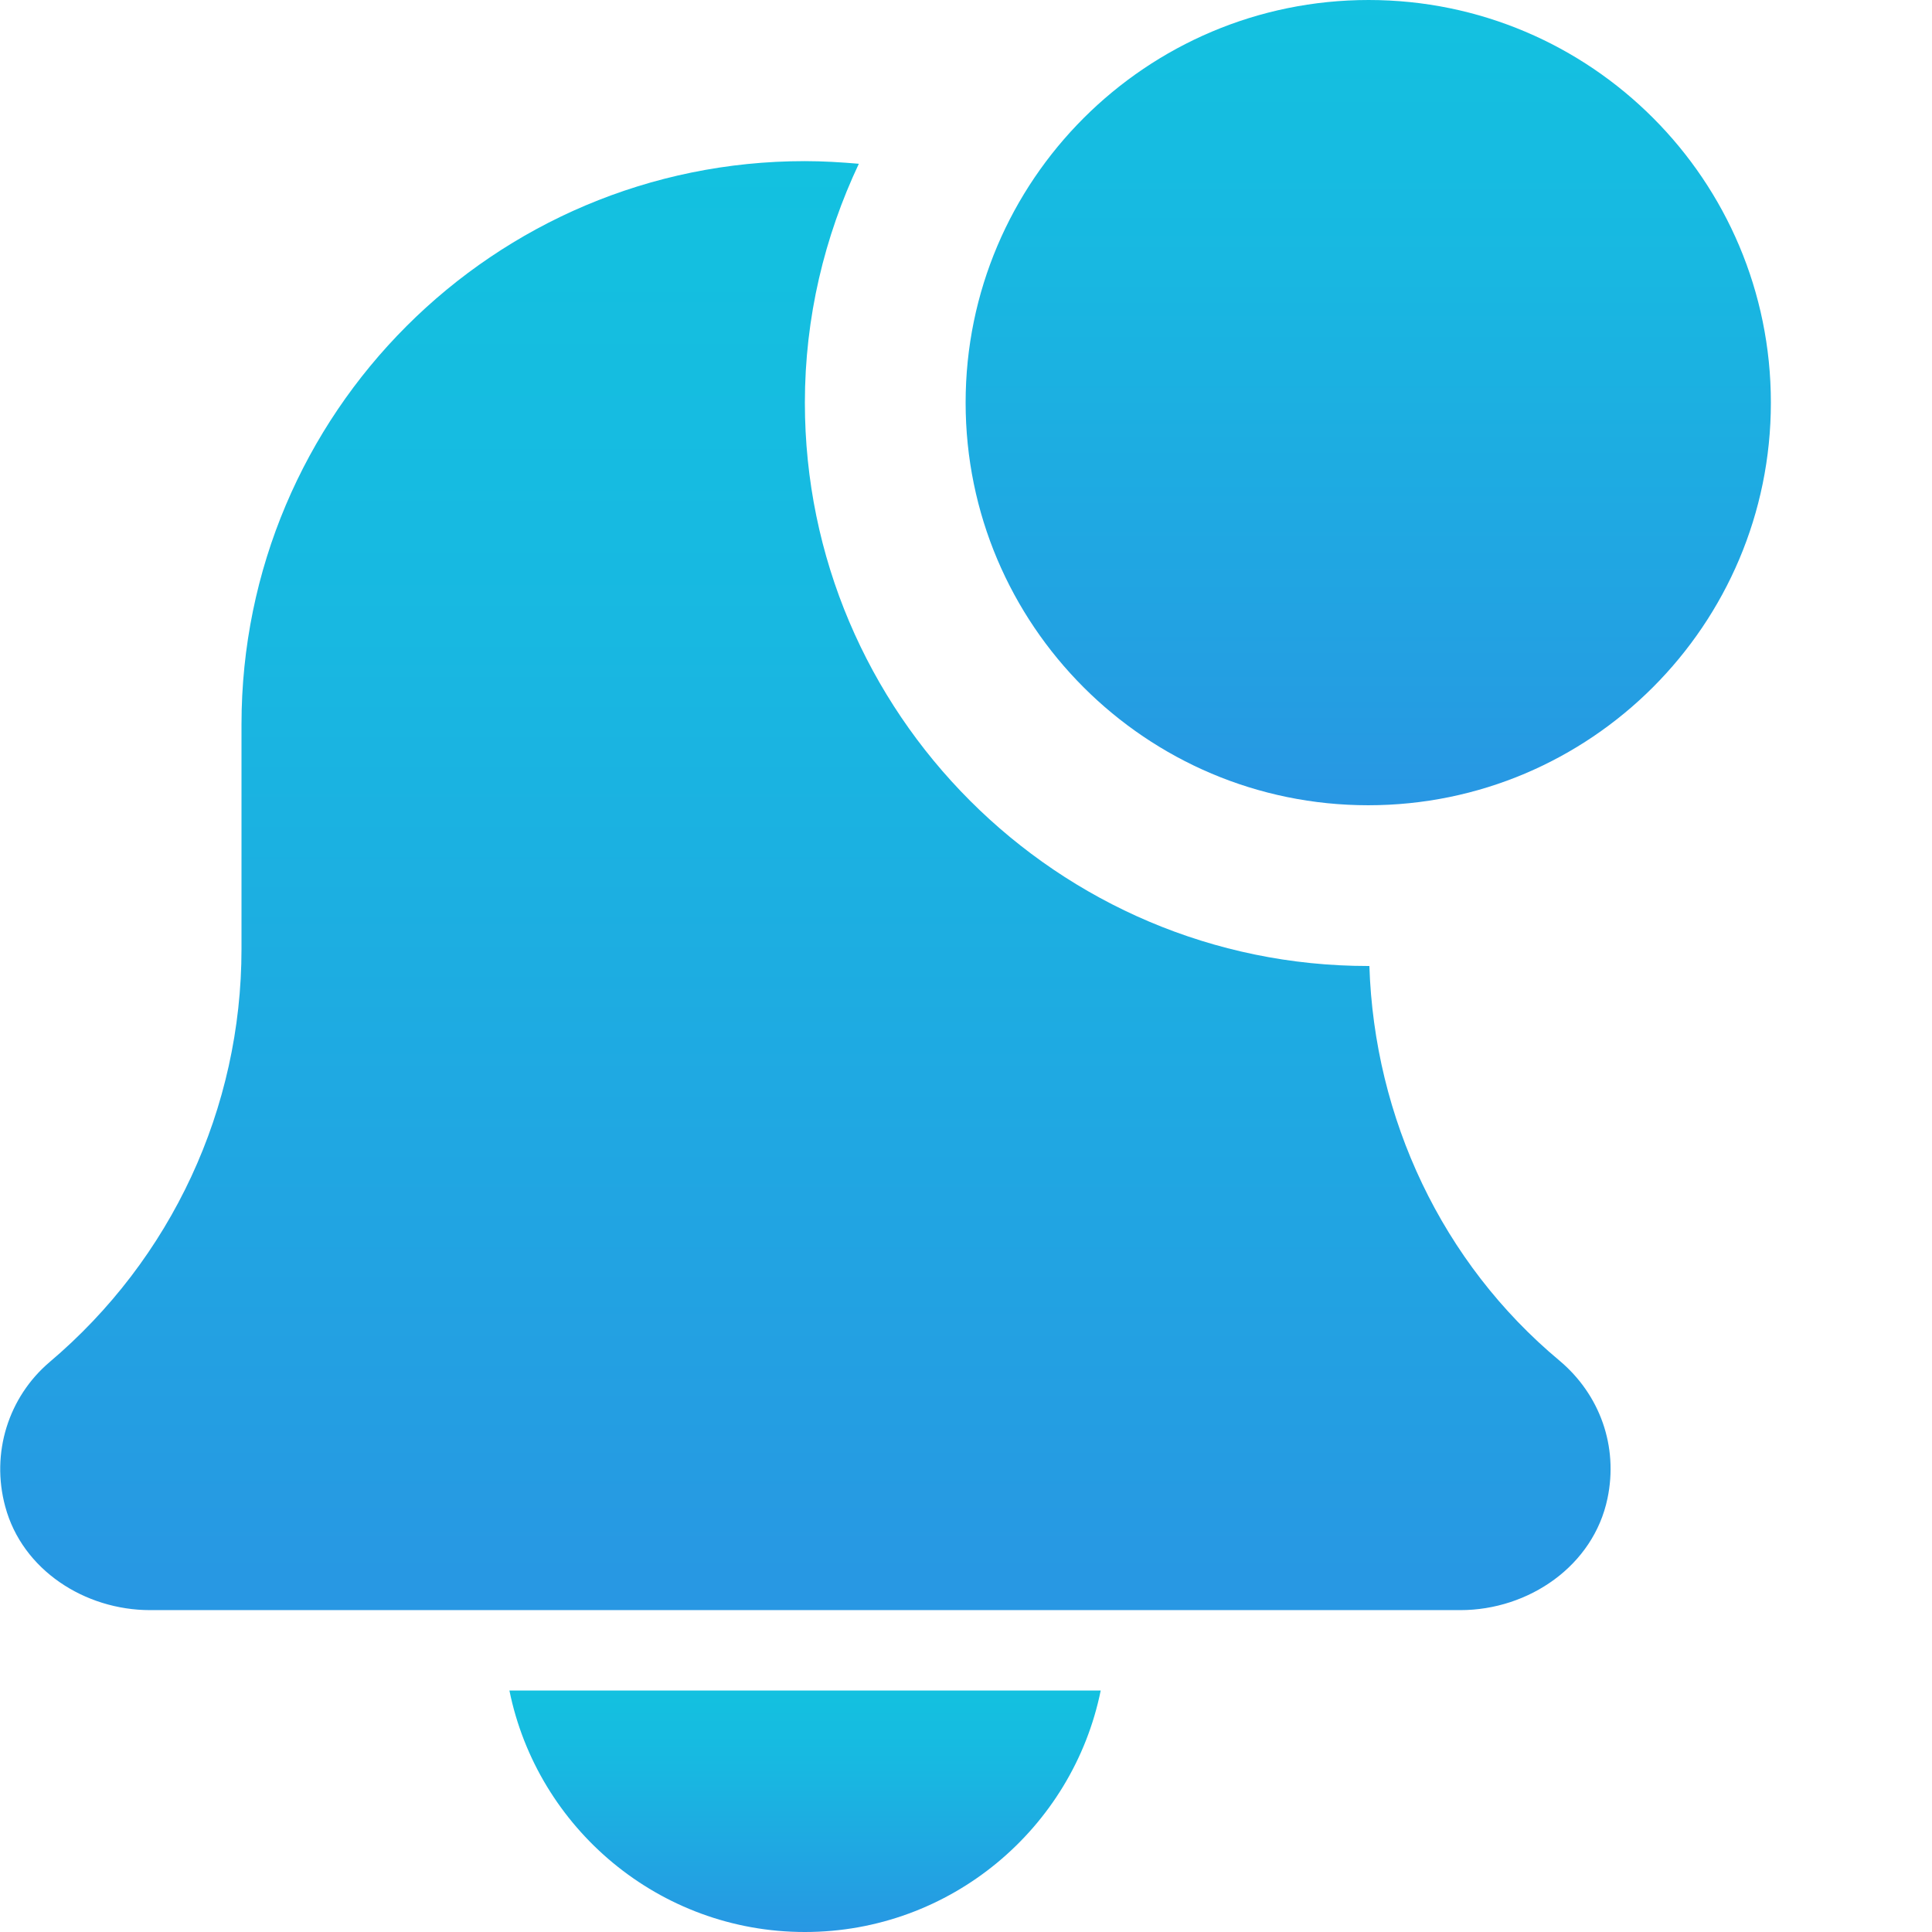 <?xml version="1.0" encoding="utf-8"?>
<!-- Generator: Adobe Illustrator 25.0.0, SVG Export Plug-In . SVG Version: 6.00 Build 0)  -->
<svg version="1.1" id="Camada_1" xmlns:svgjs="http://svgjs.com/svgjs"
	 xmlns="http://www.w3.org/2000/svg" xmlns:xlink="http://www.w3.org/1999/xlink" x="0px" y="0px" viewBox="0 0 512 512"
	 style="enable-background:new 0 0 512 512;" xml:space="preserve">
<style type="text/css">
	.st0{fill:url(#SVGID_1_);}
	.st1{fill:url(#SVGID_2_);}
	.st2{fill:url(#SVGID_3_);}
</style>
<g>
	<linearGradient id="SVGID_1_" gradientUnits="userSpaceOnUse" x1="213.344" y1="448" x2="213.344" y2="512">
		<stop  offset="2.663895e-07" style="stop-color:#13C1E0"/>
		<stop  offset="0.325" style="stop-color:#18B8E1"/>
		<stop  offset="0.863" style="stop-color:#249EE2"/>
		<stop  offset="0.996" style="stop-color:#2897E3"/>
	</linearGradient>
	<path class="st0" d="M213.3,512c38.6,0,71-27.5,78.4-64H135C142.4,484.5,174.7,512,213.3,512z"/>
	<linearGradient id="SVGID_2_" gradientUnits="userSpaceOnUse" x1="213.344" y1="42.668" x2="213.344" y2="426.668">
		<stop  offset="2.663895e-07" style="stop-color:#13C1E0"/>
		<stop  offset="0.325" style="stop-color:#18B8E1"/>
		<stop  offset="0.863" style="stop-color:#249EE2"/>
		<stop  offset="0.996" style="stop-color:#2897E3"/>
	</linearGradient>
	<path class="st1" d="M362.9,256c-0.1,0-0.2,0-0.3,0c-82.3,0-149.3-67-149.3-149.3c0-22.6,5.2-44,14.3-63.3
		c-4.7-0.4-9.5-0.7-14.3-0.7C130.9,42.7,64,109.5,64,192v59.5c0,42.2-18.5,82.1-50.9,109.5c-10.8,9.2-15.6,24-11.7,38.3
		c4.5,16.7,21,27.4,38.4,27.4h347.2c18.2,0,35.3-11.8,39-29.6c2.9-13.8-2-27.5-12.7-36.5C382.1,334.6,364.2,296.3,362.9,256z"/>
	<linearGradient id="SVGID_3_" gradientUnits="userSpaceOnUse" x1="362.678" y1="-6.728313e-06" x2="362.678" y2="213.332">
		<stop  offset="2.663895e-07" style="stop-color:#13C1E0"/>
		<stop  offset="0.325" style="stop-color:#18B8E1"/>
		<stop  offset="0.863" style="stop-color:#249EE2"/>
		<stop  offset="0.996" style="stop-color:#2897E3"/>
	</linearGradient>
	<path class="st2" d="M469.3,106.7c0,58.9-47.8,106.7-106.7,106.7c-58.9,0-106.7-47.8-106.7-106.7S303.8,0,362.7,0
		C421.6,0,469.3,47.8,469.3,106.7z"/>
</g>
</svg>
